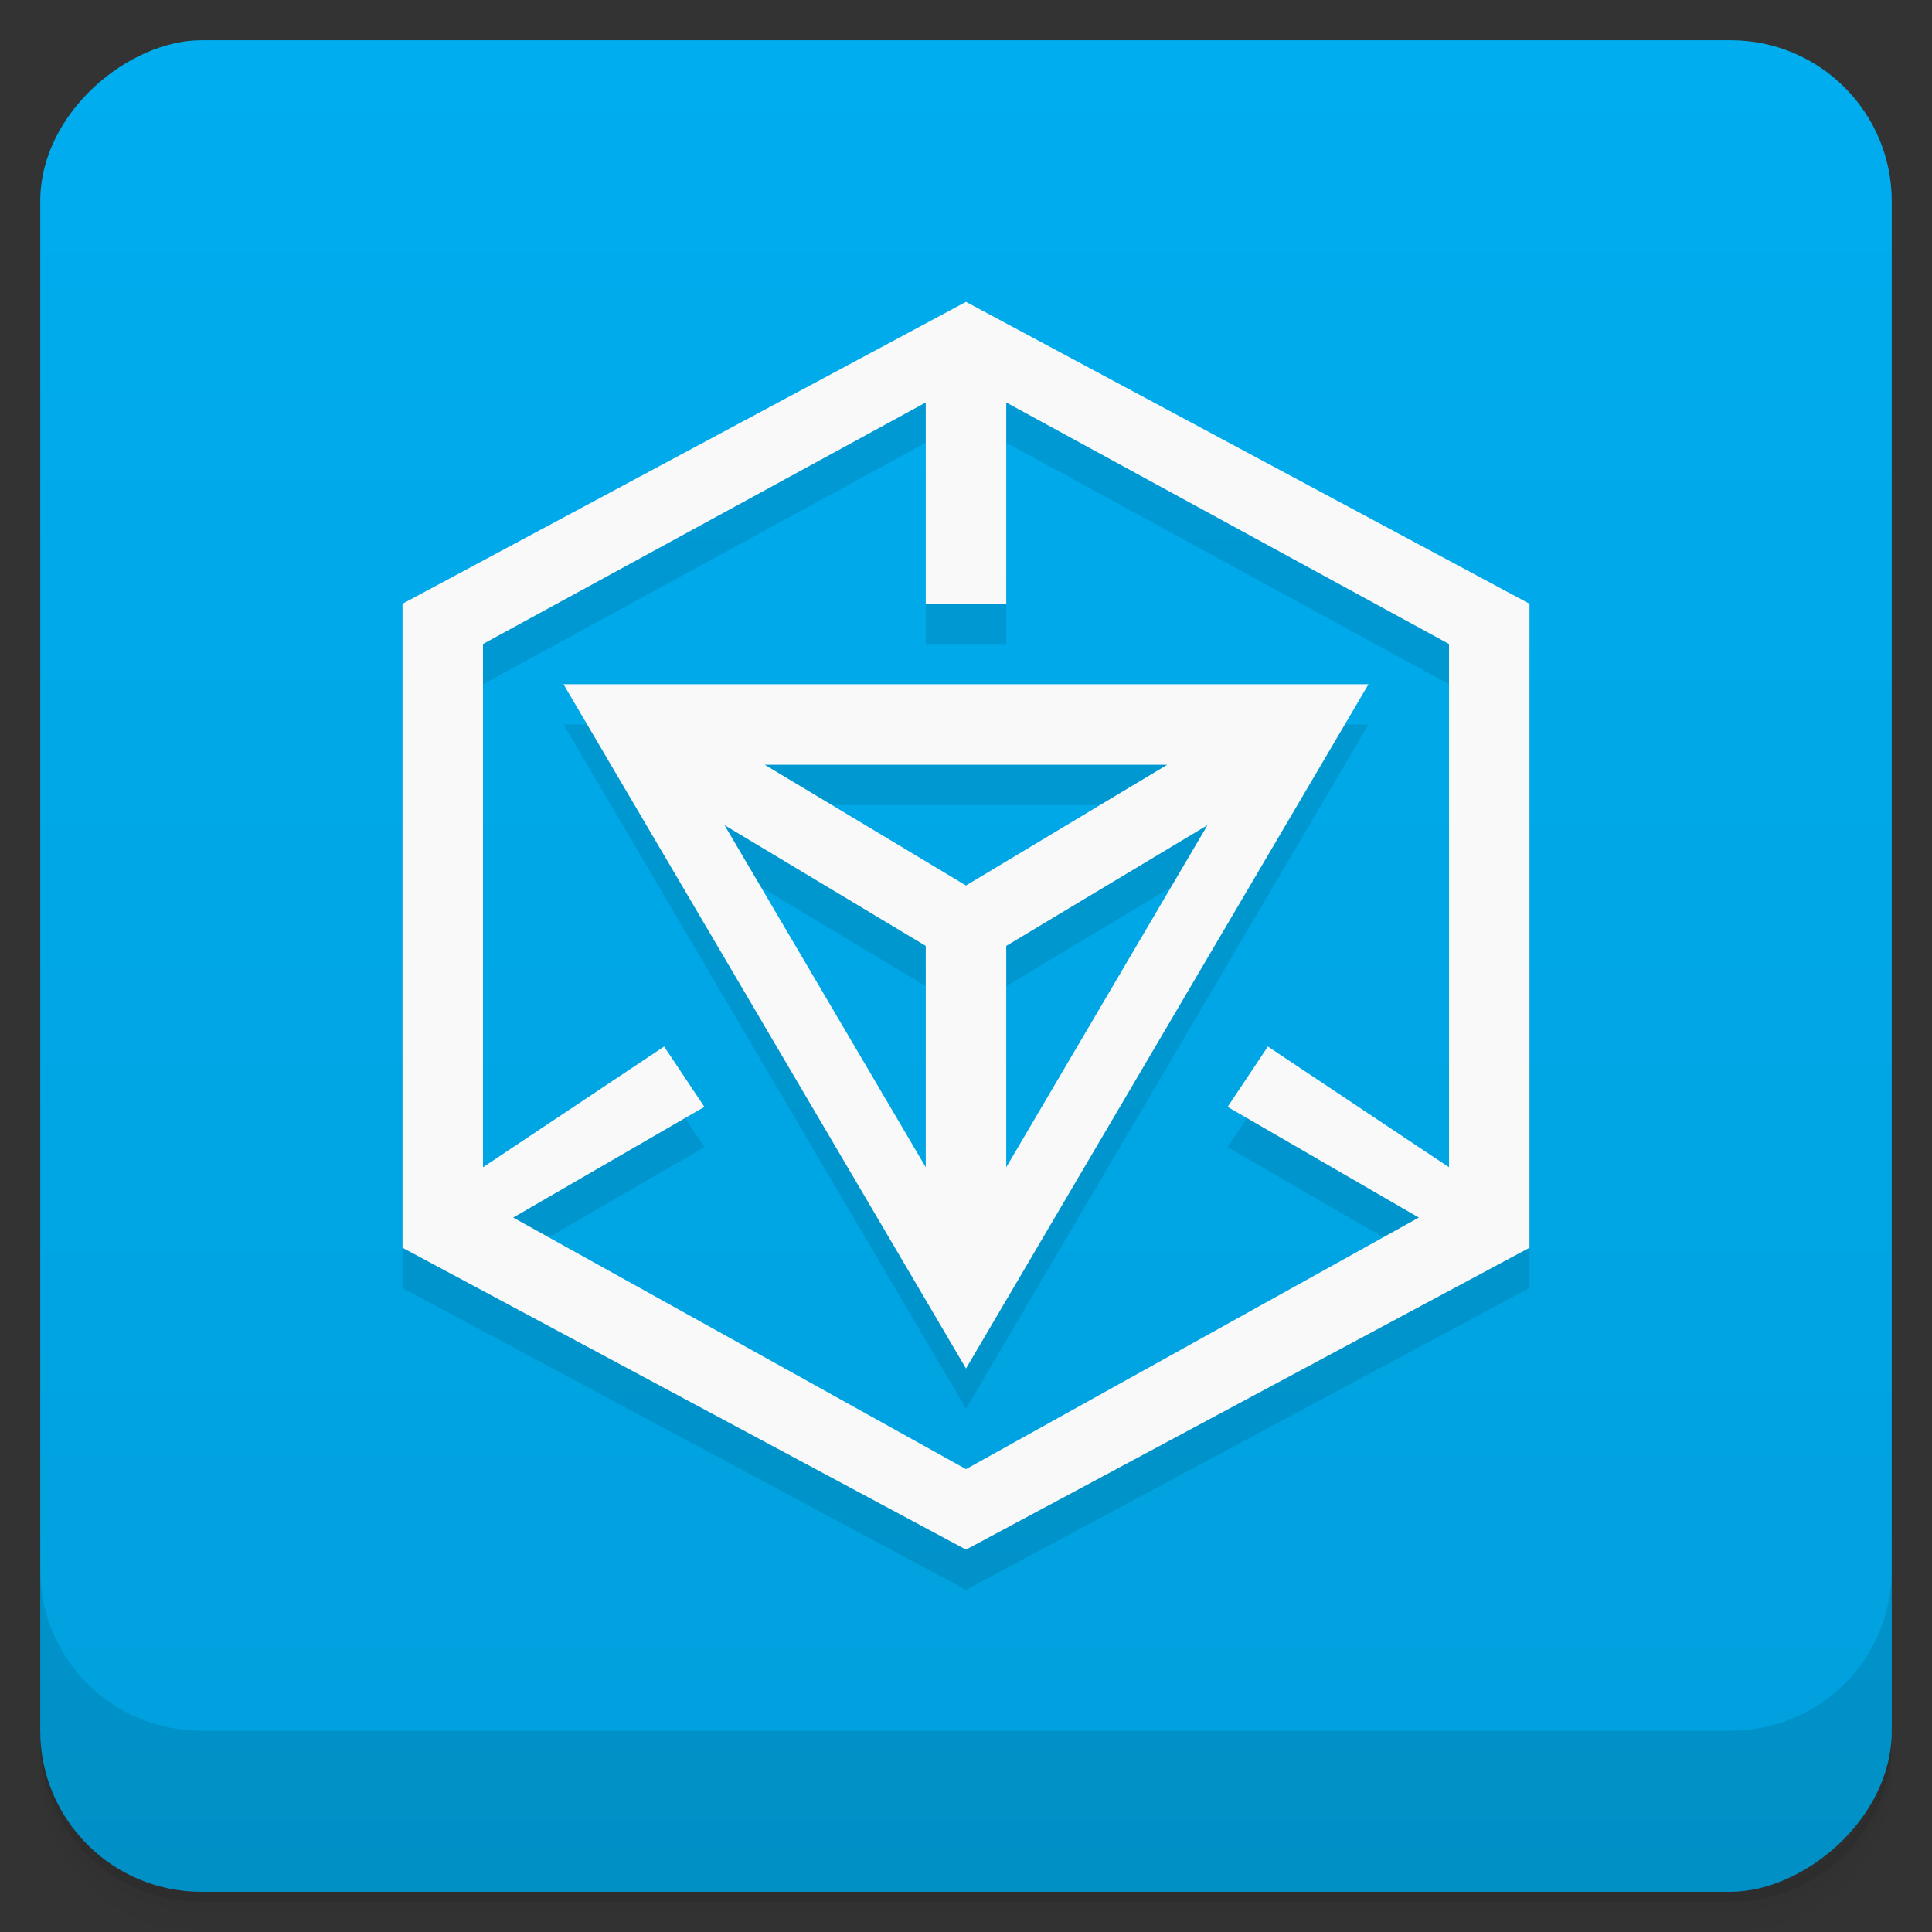 <svg viewBox="0 0 48 48"><rect x="0" y="0" width="48" height="48" fill="#333333" stroke="none"/><defs><linearGradient id="linearGradient3764" x1="1" x2="47" gradientUnits="userSpaceOnUse" gradientTransform="translate(-48,0.002)"><stop stop-color="#00a0dc" stop-opacity="1"/><stop offset="1" stop-color="#00adef" stop-opacity="1"/></linearGradient><clipPath id="clipPath-811945215"><g transform="translate(0,-1004.362)"><rect rx="4" y="1005.36" x="1" height="46" width="46" fill="#1890d0"/></g></clipPath><clipPath id="clipPath-841365883"><g transform="translate(0,-1004.362)"><rect rx="4" y="1005.36" x="1" height="46" width="46" fill="#1890d0"/></g></clipPath></defs><g><path d="m 1 43 l 0 0.25 c 0 2.216 1.784 4 4 4 l 38 0 c 2.216 0 4 -1.784 4 -4 l 0 -0.25 c 0 2.216 -1.784 4 -4 4 l -38 0 c -2.216 0 -4 -1.784 -4 -4 z m 0 0.5 l 0 0.5 c 0 2.216 1.784 4 4 4 l 38 0 c 2.216 0 4 -1.784 4 -4 l 0 -0.5 c 0 2.216 -1.784 4 -4 4 l -38 0 c -2.216 0 -4 -1.784 -4 -4 z" opacity="0.02"/><path d="m 1 43.25 l 0 0.25 c 0 2.216 1.784 4 4 4 l 38 0 c 2.216 0 4 -1.784 4 -4 l 0 -0.25 c 0 2.216 -1.784 4 -4 4 l -38 0 c -2.216 0 -4 -1.784 -4 -4 z" opacity="0.05"/><path d="m 1 43 l 0 0.25 c 0 2.216 1.784 4 4 4 l 38 0 c 2.216 0 4 -1.784 4 -4 l 0 -0.25 c 0 2.216 -1.784 4 -4 4 l -38 0 c -2.216 0 -4 -1.784 -4 -4 z" opacity="0.1"/></g><g><rect width="46" height="46" x="-47" y="1" rx="4" transform="matrix(0,-1,1,0,0,0)" fill="url(#linearGradient3764)" fill-opacity="1"/></g><g><g clip-path="url(#clipPath-811945215)"><g opacity="0.1"><!-- color: #00adef --><g><path d="m 34 18 l -20 0 l 10 17 m 1 -5 l 0 -5.5 l 5 -3 m -1 -1.5 l -5 3 l -5 -3 m -1 1.5 l 5 3 l 0 5.5 m -5 -8.5" fill="#000"/><path d="m 24 8.5 l -14 7.5 l 0 16 l 14 7.5 l 14 -7.5 l 0 -16 m -6.5 11 l -1 1.5 l 4.75 2.75 l -11.25 6.25 l -11.25 -6.25 l 4.75 -2.75 l -1 -1.5 l -4.5 3 l 0 -13 l 11 -6 l 0 5 l 2 0 l 0 -5 l 11 6 l 0 13 m -4.5 -3" fill="#000"/></g></g></g></g><g><g clip-path="url(#clipPath-841365883)"><g transform="translate(0,-1)"><!-- color: #00adef --><g><path d="m 34 18 l -20 0 l 10 17 m 1 -5 l 0 -5.5 l 5 -3 m -1 -1.5 l -5 3 l -5 -3 m -1 1.5 l 5 3 l 0 5.5 m -5 -8.5" fill="#f9f9f9"/><path d="m 24 8.5 l -14 7.5 l 0 16 l 14 7.5 l 14 -7.5 l 0 -16 m -6.5 11 l -1 1.5 l 4.75 2.75 l -11.25 6.25 l -11.25 -6.25 l 4.75 -2.75 l -1 -1.5 l -4.5 3 l 0 -13 l 11 -6 l 0 5 l 2 0 l 0 -5 l 11 6 l 0 13 m -4.5 -3" fill="#f9f9f9"/></g></g></g></g><g><g transform="translate(0,-1004.362)"><path d="m 1 1043.36 0 4 c 0 2.216 1.784 4 4 4 l 38 0 c 2.216 0 4 -1.784 4 -4 l 0 -4 c 0 2.216 -1.784 4 -4 4 l -38 0 c -2.216 0 -4 -1.784 -4 -4 z" opacity="0.1"/></g></g></svg>